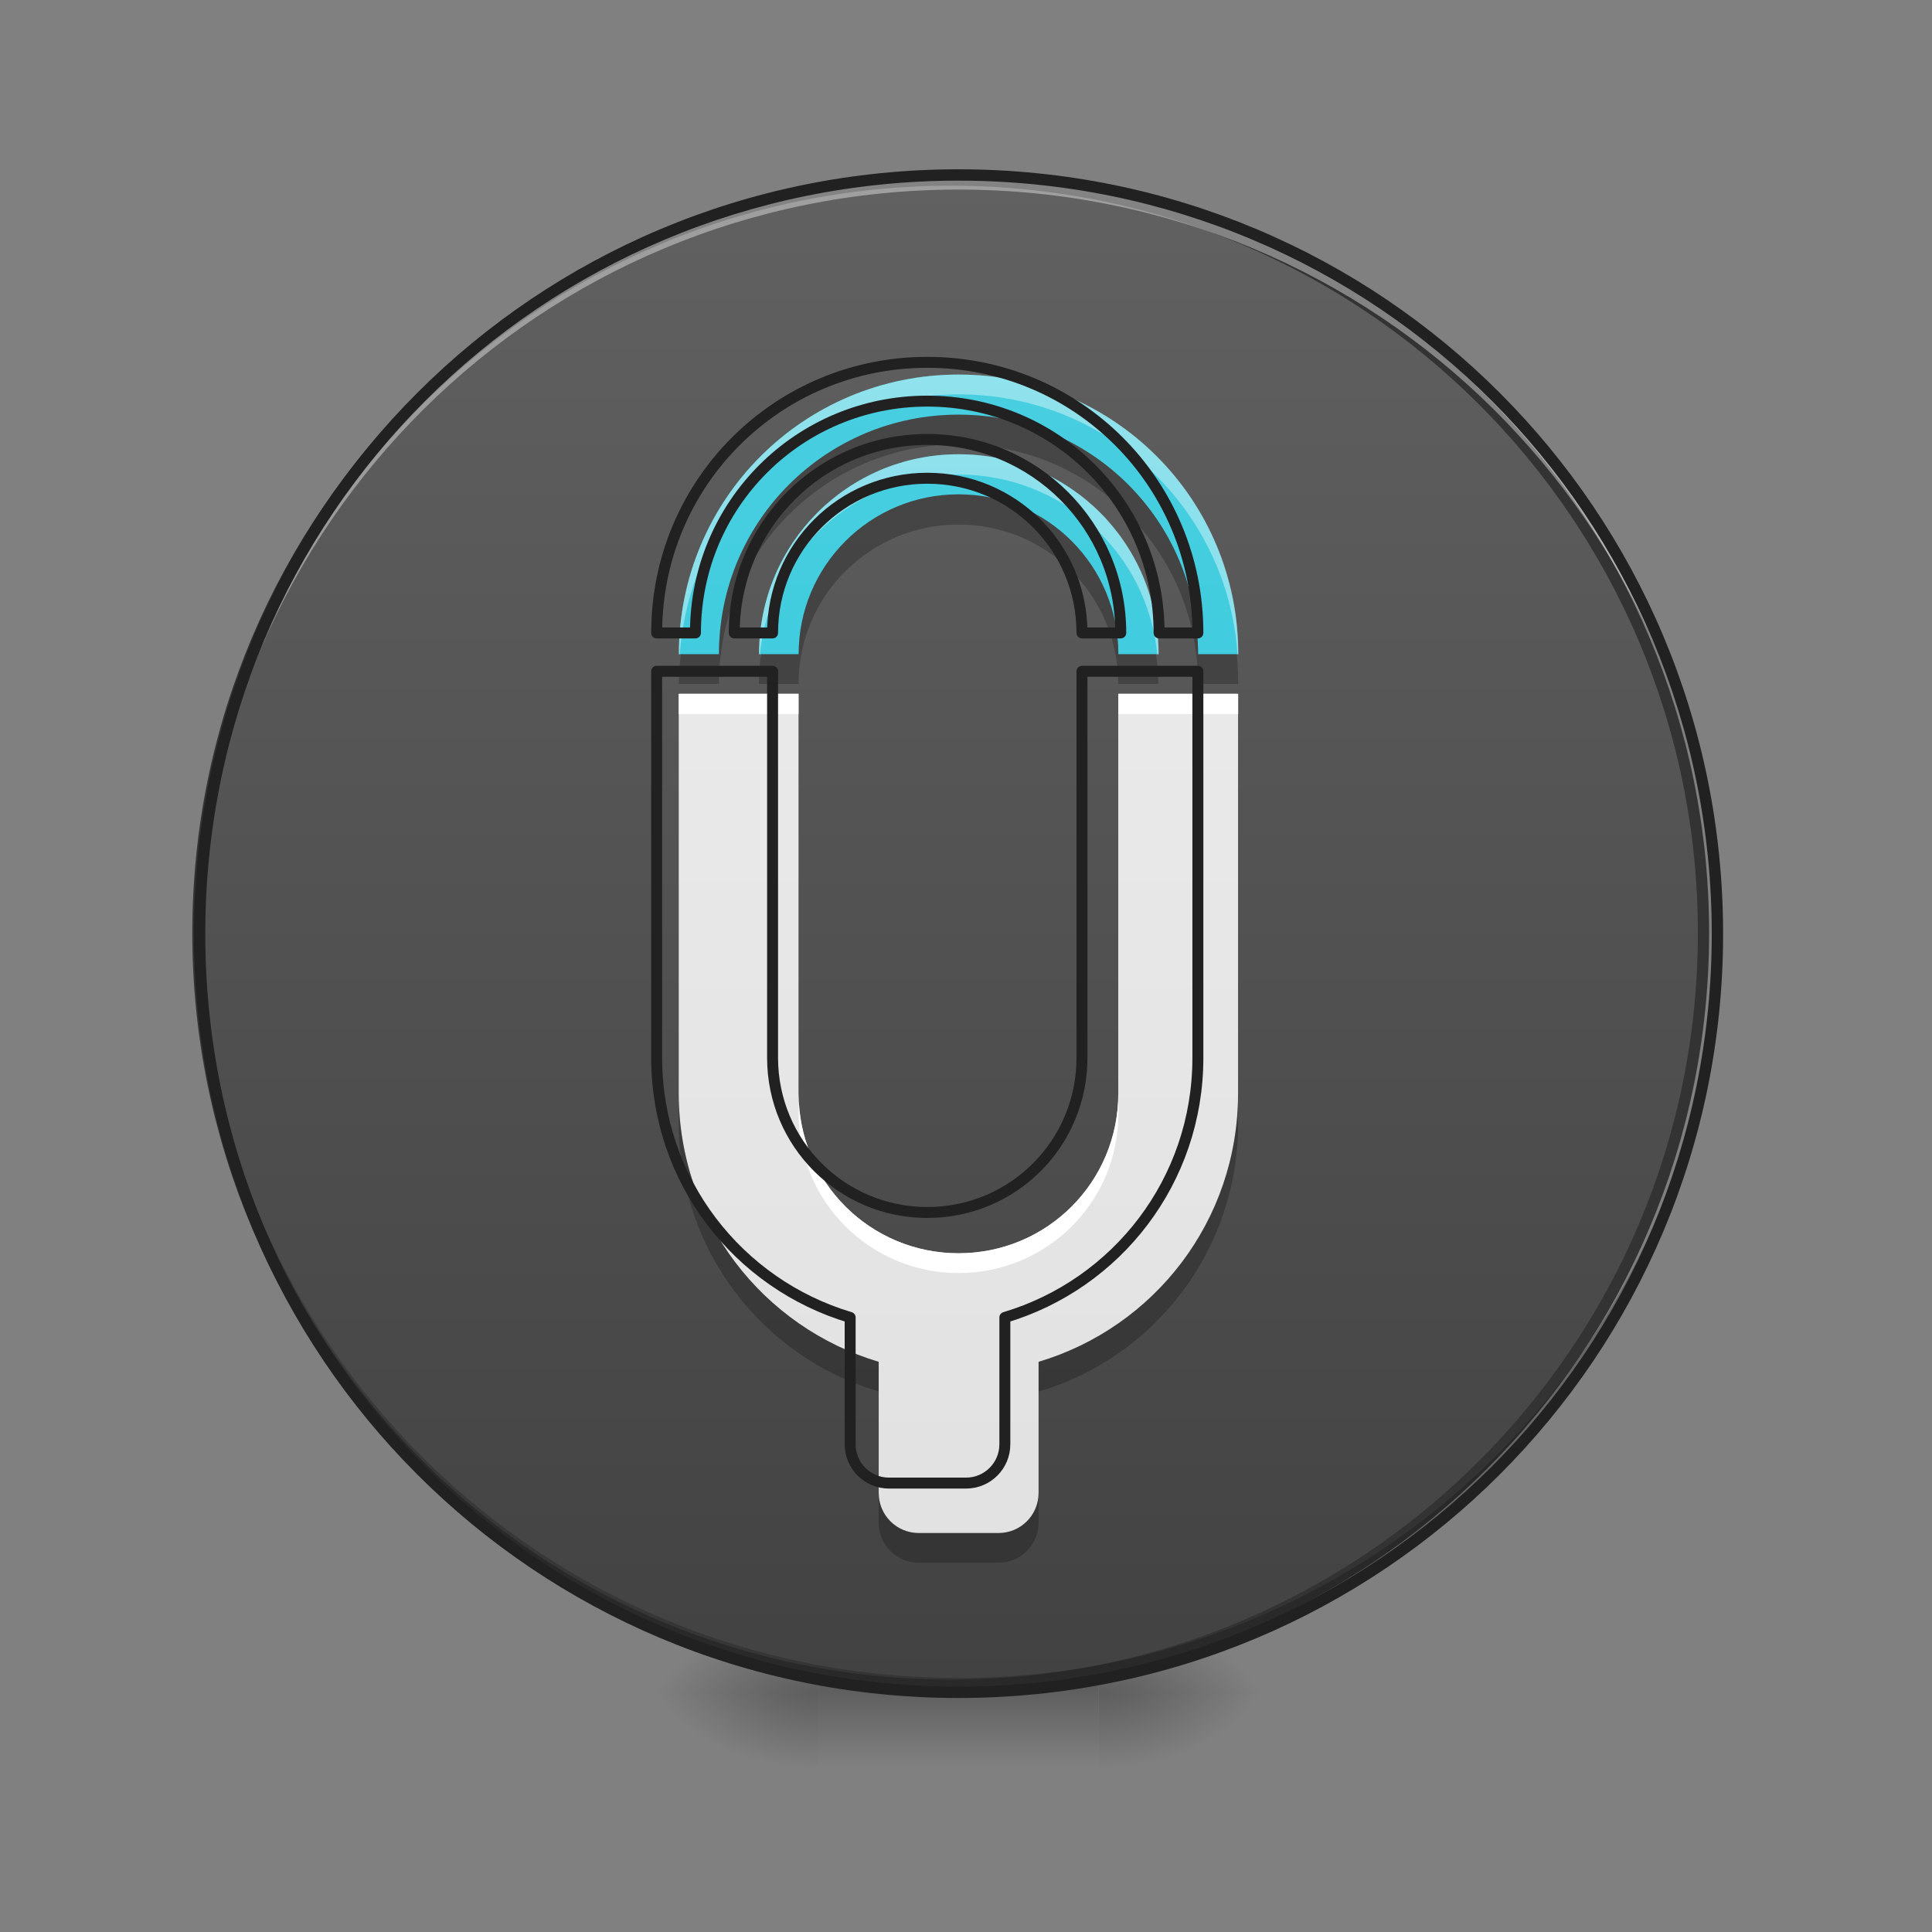 <svg height="16" viewBox="0 0 16 16" width="16" xmlns="http://www.w3.org/2000/svg" xmlns:xlink="http://www.w3.org/1999/xlink"><rect x="0" y="0" width="16" height="16" fill="#808080" stroke="none"/><linearGradient id="a"><stop offset="0" stop-opacity=".314"/><stop offset=".222" stop-opacity=".275"/><stop offset="1" stop-opacity="0"/></linearGradient><radialGradient id="b" cx="450.909" cy="189.579" gradientTransform="matrix(0 -.039 -.07 -0 22.262 31.798)" gradientUnits="userSpaceOnUse" r="21.167" xlink:href="#a"/><radialGradient id="c" cx="450.909" cy="189.579" gradientTransform="matrix(-0 .039 .07 0 -6.385 -3.764)" gradientUnits="userSpaceOnUse" r="21.167" xlink:href="#a"/><radialGradient id="d" cx="450.909" cy="189.579" gradientTransform="matrix(-0 -.039 .07 -0 -6.385 31.798)" gradientUnits="userSpaceOnUse" r="21.167" xlink:href="#a"/><radialGradient id="e" cx="450.909" cy="189.579" gradientTransform="matrix(0 .039 -.07 0 22.262 -3.764)" gradientUnits="userSpaceOnUse" r="21.167" xlink:href="#a"/><linearGradient id="f" gradientTransform="matrix(.007 0 0 .031 6.233 6.719)" gradientUnits="userSpaceOnUse" x1="255.323" x2="255.323" y1="233.5" y2="254.667"><stop offset="0" stop-opacity=".275"/><stop offset="1" stop-opacity="0"/></linearGradient><linearGradient id="g" gradientUnits="userSpaceOnUse" x1="254" x2="254" y1="-168.667" y2="233.5"><stop offset="0" stop-color="#616161"/><stop offset="1" stop-color="#424242"/></linearGradient><linearGradient id="h" gradientUnits="userSpaceOnUse" x1="7.938" x2="7.938" y1="1.448" y2="14.017"><stop offset="0" stop-color="#eee"/><stop offset="1" stop-color="#e0e0e0"/></linearGradient><linearGradient id="i" gradientUnits="userSpaceOnUse" x1="7.938" x2="7.938" y1="14.017" y2="1.448"><stop offset="0" stop-color="#26c6da"/><stop offset="1" stop-color="#4dd0e1"/></linearGradient><path d="m9.098 14.016h1.32v-.66h-1.32zm0 0" fill="url(#b)"/><path d="m6.781 14.016h-1.324v.664h1.324zm0 0" fill="url(#c)"/><path d="m6.781 14.016h-1.324v-.66h1.324zm0 0" fill="url(#d)"/><path d="m9.098 14.016h1.32v.664h-1.32zm0 0" fill="url(#e)"/><path d="m6.781 13.852h2.316v.828h-2.316zm0 0" fill="url(#f)"/><path d="m253.976-168.629c111.114 0 201.106 89.991 201.106 201.106 0 110.989-89.991 200.981-201.106 200.981-110.989 0-201.106-89.991-201.106-200.981 0-111.114 90.116-201.106 201.106-201.106zm0 0" fill="url(#g)" stroke="#333" stroke-linecap="round" stroke-width="3" transform="matrix(.031 0 0 .031 0 6.719)"/><path d="m7.938 14.016c-3.48 0-6.285-2.801-6.285-6.281 0-.023 0-.043 0-.062.035 3.453 2.824 6.223 6.285 6.223s6.254-2.77 6.285-6.223v.062c0 3.48-2.805 6.281-6.285 6.281zm0 0" fill-opacity=".196"/><path d="m7.938 1.449c-3.48 0-6.285 2.801-6.285 6.285v.059c.035-3.453 2.824-6.223 6.285-6.223s6.254 2.77 6.285 6.223c0-.02 0-.039 0-.059 0-3.484-2.805-6.285-6.285-6.285zm0 0" fill="#fff" fill-opacity=".392"/><path d="m7.938 1.402c-3.508 0-6.332 2.824-6.332 6.332 0 3.504 2.824 6.328 6.332 6.328s6.332-2.824 6.332-6.328c0-3.508-2.824-6.332-6.332-6.332zm0 .094c3.457 0 6.238 2.781 6.238 6.238 0 3.453-2.781 6.234-6.238 6.234s-6.238-2.781-6.238-6.234c0-3.457 2.781-6.238 6.238-6.238zm0 0" fill="#212121"/><path d="m5.621 5.746v3.309c0 1.055.699 1.938 1.656 2.223v1.086c0 .184.148.332.332.332h.66c.184 0 .332-.148.332-.332v-1.086c.957-.285 1.652-1.168 1.652-2.223v-3.309h-.992v3.309c0 .734-.59 1.324-1.324 1.324-.73 0-1.324-.59-1.324-1.324v-3.309zm0 0" fill="url(#h)"/><path d="m7.938 3.102c-1.281 0-2.316 1.031-2.316 2.316h.332c0-1.102.887-1.984 1.984-1.984 1.102 0 1.984.883 1.984 1.984h.332c0-1.285-1.031-2.316-2.316-2.316zm0 .66c-.914 0-1.652.738-1.652 1.656h.328c0-.734.594-1.324 1.324-1.324.734 0 1.324.59 1.324 1.324h.332c0-.918-.738-1.656-1.656-1.656zm0 0" fill="url(#i)"/><path d="m5.621 5.746v.168h.992v-.168zm3.641 0v.168h.992v-.168zm-2.648 3.309v.168c0 .73.594 1.32 1.324 1.32.734 0 1.324-.59 1.324-1.32v-.168c0 .734-.59 1.324-1.324 1.324-.73 0-1.324-.59-1.324-1.324zm0 0" fill="#fff"/><path d="m7.938 3.102c-1.281 0-2.316 1.031-2.316 2.316h.008c.086-1.207 1.082-2.152 2.309-2.152s2.227.945 2.309 2.152h.008c0-1.285-1.031-2.316-2.316-2.316zm0 .66c-.914 0-1.652.738-1.652 1.656h.008c.082-.84.785-1.488 1.645-1.488s1.562.648 1.645 1.488h.012c0-.918-.738-1.656-1.656-1.656zm0 0" fill="#fff" fill-opacity=".392"/><path d="m5.621 9.055v.25c0 1.051.699 1.938 1.656 2.219v-.246c-.957-.285-1.656-1.168-1.656-2.223zm4.633 0c0 1.055-.695 1.938-1.652 2.223v.246c.957-.281 1.652-1.168 1.652-2.219zm-2.977 3.309v.246c0 .184.148.332.332.332h.66c.184 0 .332-.148.332-.332v-.246c0 .184-.148.332-.332.332h-.66c-.184 0-.332-.148-.332-.332zm0 0" fill-opacity=".235"/><path d="m7.938 3.434c-1.098 0-1.984.883-1.984 1.984h-.316c-.008.082-.016.164-.016.246h.332c0-1.098.887-1.984 1.984-1.984 1.102 0 1.984.887 1.984 1.984h.332c0-.082-.004-.164-.012-.246h-.32c0-1.102-.883-1.984-1.984-1.984zm0 .66c-.73 0-1.324.59-1.324 1.324h-.309c-.016.082-.02.164-.02.246h.328c0-.73.594-1.32 1.324-1.32.734 0 1.324.59 1.324 1.32h.332c0-.082-.008-.164-.02-.246h-.312c0-.734-.59-1.324-1.324-1.324zm0 0" fill-opacity=".235"/><g fill="none" stroke="#212121" stroke-linecap="round" stroke-linejoin="round" stroke-width="11.339" transform="scale(.008)"><path d="m679.778 694.894v400.119c0 127.547 84.559 234.308 200.296 268.793v131.326c0 22.203 17.951 40.154 40.154 40.154h79.835c22.203 0 40.154-17.951 40.154-40.154v-131.326c115.737-34.485 199.823-141.246 199.823-268.793v-400.119h-119.989v400.119c0 88.81-71.332 160.142-160.142 160.142-88.338 0-160.142-71.332-160.142-160.142v-400.119zm0 0"/><path d="m959.908 375.082c-154.946 0-280.131 124.713-280.131 280.131h40.154c0-133.216 107.234-239.977 239.977-239.977 133.216 0 239.977 106.761 239.977 239.977h40.154c0-155.418-124.713-280.131-280.131-280.131zm0 79.835c-110.541 0-199.823 89.283-199.823 200.296h39.681c0-88.81 71.804-160.142 160.142-160.142 88.81 0 160.142 71.332 160.142 160.142h40.154c0-111.013-89.283-200.296-200.296-200.296zm0 0"/></g></svg>